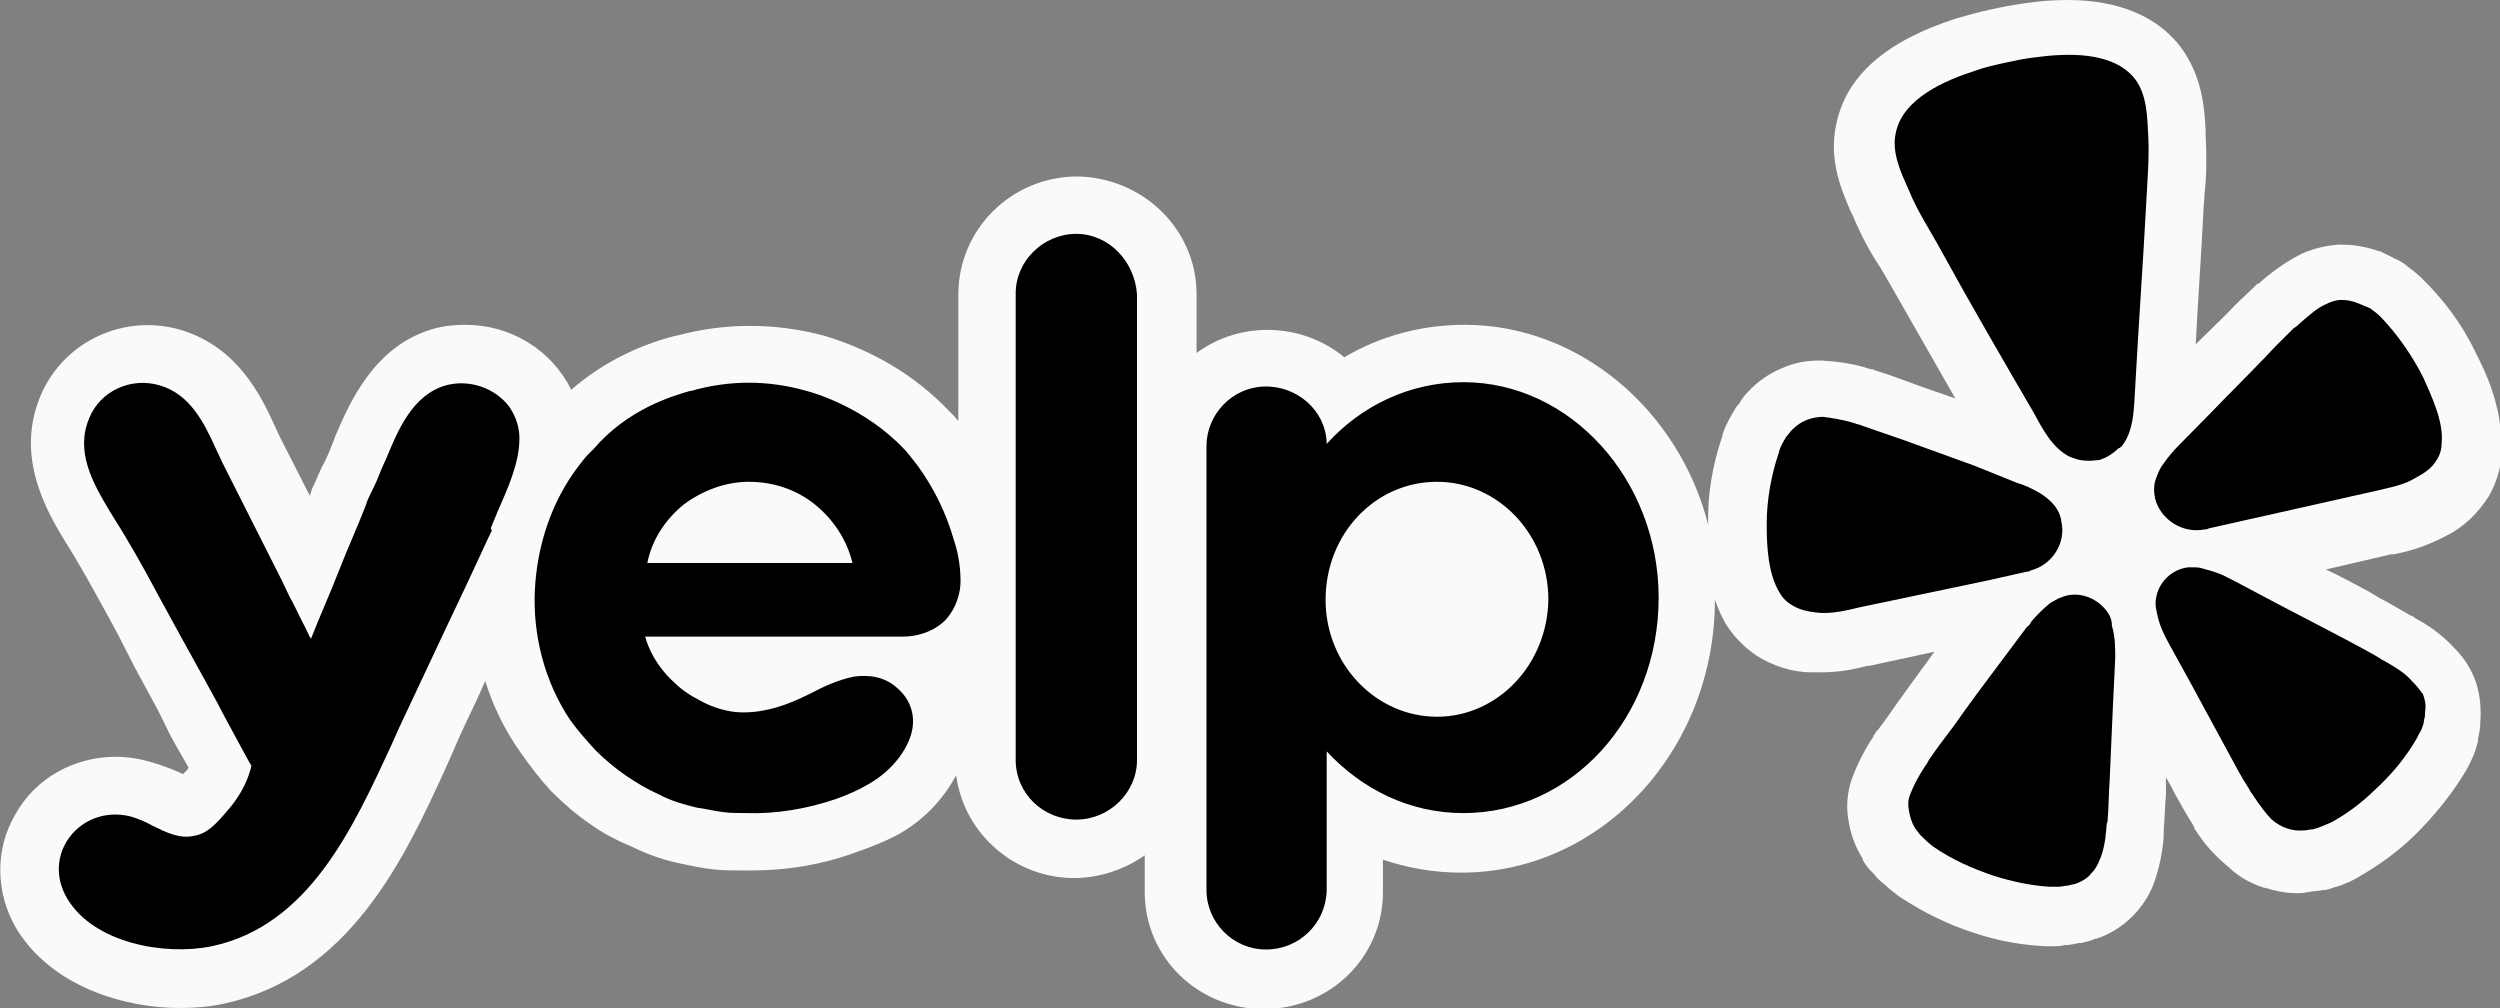 <svg xmlns:inkscape="http://www.inkscape.org/namespaces/inkscape" xmlns:sodipodi="http://sodipodi.sourceforge.net/DTD/sodipodi-0.dtd" xmlns:svg="http://www.w3.org/2000/svg" xmlns:cc="http://creativecommons.org/ns#" xmlns:rdf="http://www.w3.org/1999/02/22-rdf-syntax-ns#" xmlns:dc="http://purl.org/dc/elements/1.1/" xmlns="http://www.w3.org/2000/svg" xmlns:xlink="http://www.w3.org/1999/xlink" id="svg8" inkscape:version="0.92.5 (2060ec1f9f, 2020-04-08)" sodipodi:docname="yelp logo.svg" x="0px" y="0px" viewBox="0 0 372 150" style="enable-background:new 0 0 372 150;" xml:space="preserve"><rect x="0" y="0" width="372" height="150" fill="#808080" stroke="none"/><style type="text/css">	.st0{fill:#FFFFFF;fill-opacity:0.96;}	.st1{fill-rule:evenodd;clip-rule:evenodd;}</style><g id="layer1" transform="translate(-35.466,-124.308)" inkscape:groupmode="layer" inkscape:label="Layer 1">	<g id="g832" transform="matrix(1.641,0,0,1.611,35.465,119.476)">		<path id="path815" inkscape:connector-curvature="0" class="st0" d="M224.5,35.6c-1.2-2.6-2.9-4.9-4.9-6.9   c-0.4-0.4-0.8-0.7-1.3-1.1c-0.3-0.3-0.7-0.5-1.1-0.7h-0.1l-0.1-0.1c-0.4-0.2-0.8-0.4-1.2-0.6h-0.1c-1.1-0.4-2.2-0.6-3.3-0.6H212   c-1.2,0.1-2.5,0.4-3.6,1c-1.3,0.7-2.5,1.6-3.6,2.6h-0.1l-0.1,0.1c0,0-0.1,0.1-0.1,0.1l-0.2,0.2c-0.7,0.7-1.5,1.4-2.3,2.3l-0.6,0.6   c-0.8,0.8-1.5,1.5-2.3,2.3c0.2-4,0.5-8.2,0.7-12.3c0-0.5,0.1-1.1,0.1-1.6c0.2-1.8,0.2-3.6,0.1-5.4v-0.4c-0.1-2.1-0.3-5.1-2.3-7.8   c-1.5-2-4.5-4.3-10.2-4.3c-1.3,0-2.6,0.1-3.9,0.3c-2.1,0.3-4.2,0.8-6.2,1.4c-6.4,2.1-10,5.3-10.9,9.8c-0.7,3.3,0.5,6.1,1.3,8   l0.2,0.4c0.7,1.7,1.5,3.3,2.5,4.8l0.8,1.4c2,3.6,4,7.1,6,10.7l-3.1-1.1l-0.8-0.3c-1.1-0.4-2.1-0.8-3.1-1.1l-0.3-0.1l-0.2-0.1h-0.2   c-1.4-0.5-2.9-0.7-4.4-0.8h-0.2c-1.2,0-2.3,0.2-3.4,0.7c-1.2,0.5-2.3,1.3-3.1,2.2c-0.3,0.3-0.6,0.7-0.8,1.1l-0.1,0.1l-0.1,0.1   c-0.5,0.8-1,1.7-1.3,2.6v0.1c-0.9,2.7-1.4,5.5-1.3,8.3C152.3,41,143.3,33,132.8,33c-3.8,0-7.6,1-10.9,3c-3.8-3.2-9.4-3.4-13.4-0.4   V30c-0.1-5.9-4.9-10.6-10.8-10.7c-6,0-10.8,4.9-10.8,10.9v11.7c-0.3-0.4-0.6-0.7-0.9-1c-3.1-3.3-7-5.6-11.3-6.9   c-4.4-1.2-9-1.2-13.3,0h-0.1c-3.5,0.9-6.8,2.6-9.5,5c-1.8-3.7-5.5-6-9.6-6c-1,0-2,0.1-3,0.4c-5.3,1.6-7.5,6.8-8.8,9.9   c-0.1,0.3-0.2,0.6-0.3,0.8c-0.3,0.8-0.6,1.5-0.9,2c-0.2,0.5-0.5,1.1-0.7,1.6c-0.2,0.4-0.3,0.7-0.4,1.1c-0.9-1.8-1.8-3.6-2.7-5.4   l-0.5-1.1c-1.3-2.9-3.4-7.2-8.4-8.8c-5.2-1.6-10.7,1-12.8,6c-2.4,5.7,0.6,10.8,2.2,13.5c1.2,1.9,2.6,4.5,4,7.1   c0.6,1.1,0.8,1.5,2.1,4.1l0.2,0.4l1.7,3.2c0.4,0.7,0.8,1.6,1.3,2.6c0.5,1.1,1.2,2.2,1.9,3.5c-0.1,0.2-0.2,0.3-0.4,0.5l-0.1,0.1   l-0.2-0.1c-1.1-0.5-2.2-0.9-3.4-1.2c-0.8-0.2-1.7-0.3-2.5-0.3c-3.8,0-7.3,2-9.1,5.3c-1.9,3.3-1.8,7.3,0.1,10.6   c3.2,5.3,9.7,7.3,14.8,7.3c1.3,0,2.7-0.1,4-0.4c11.4-2.5,16.4-13.5,20-21.5l0.7-1.6c0.7-1.7,1.5-3.4,2.3-5.1l0.7-1.6   c0.7,2.3,1.8,4.6,3.2,6.6c0.9,1.3,1.8,2.5,2.8,3.6c1.1,1.1,2.2,2.1,3.5,3c1.2,0.9,2.6,1.6,4,2.2c1.4,0.7,2.9,1.2,4.4,1.5   c0.9,0.2,1.9,0.4,2.8,0.5c0.9,0.1,1.8,0.1,2.6,0.1h0.8c3.2,0,6.3-0.5,9.3-1.6c1.4-0.5,2.7-1,4-1.7c2.3-1.3,4.1-3.2,5.3-5.5   c0.7,5.4,5.3,9.5,10.7,9.5c2.3,0,4.6-0.8,6.4-2.1v3.4c0,6,4.8,10.8,10.8,10.8c6,0,10.8-4.8,10.8-10.8v-3c2.3,0.8,4.7,1.2,7.1,1.2   c12.7,0,23-11.3,23-25.2c0.3,0.8,0.6,1.6,1.1,2.4c0.7,1.1,1.6,2,2.6,2.7c1.5,1,3.3,1.6,5.1,1.6h0.8c1.4,0,2.8-0.2,4.2-0.6h0.2   l5.9-1.3c-0.9,1.3-1.8,2.5-2.7,3.8l-0.5,0.7c-0.7,1-1.3,1.9-1.9,2.7l-0.2,0.2l-0.1,0.2l-0.1,0.1v0.1c-0.8,1.2-1.5,2.6-2,4   c-0.4,1.2-0.5,2.5-0.3,3.7c0.2,1.3,0.6,2.5,1.3,3.6v0.1c0.2,0.4,0.5,0.8,0.8,1.1l0.1,0.1l0.1,0.1c0.3,0.4,0.6,0.7,1,1   c0.4,0.4,0.8,0.7,1.3,1.1c2.1,1.4,4.4,2.6,6.9,3.4c2.1,0.7,4.2,1.1,6.4,1.2h0.6c0.4,0,0.7,0,1.1-0.1c0.4,0,0.9-0.1,1.3-0.2h0.2   c0.4-0.1,0.9-0.2,1.3-0.4h0.1c1.2-0.4,2.3-1.1,3.2-2c0.9-0.9,1.6-2,2-3.1c0.5-1.4,0.8-2.9,0.9-4.4v-0.2c0-0.1,0-0.1,0-0.2v-0.2   c0.1-1.1,0.1-2.1,0.2-3.2v-1.6l0.4,0.7l0.4,0.8c0.6,1.1,1.1,2,1.6,2.8l0.1,0.2l0.1,0.2v0.1l0.1,0.1c0.8,1.3,1.8,2.4,3,3.4   c0.9,0.9,2,1.5,3.2,1.9h0.1c0.9,0.3,1.9,0.5,2.9,0.5c0.3,0,0.6,0,0.9-0.1h0.1c0.5-0.1,0.9-0.1,1.4-0.2h0.2   c0.4-0.1,0.9-0.3,1.3-0.4c0.5-0.2,1-0.4,1.5-0.7c1.9-1.1,3.7-2.4,5.2-3.9c1.8-1.8,3.4-3.8,4.7-6c0.5-0.9,0.9-1.8,1.1-2.8v-0.2   c0.1-0.4,0.2-0.9,0.2-1.3v-0.1c0.1-1.3,0-2.6-0.4-3.8c-0.4-1.2-1.1-2.3-2-3.2c-1-1.1-2.2-2-3.5-2.7H219l-0.1-0.1l-0.2-0.1   l-0.2-0.1c-0.9-0.5-1.8-1.1-2.8-1.6l-0.8-0.5c-1.3-0.7-2.7-1.5-4-2.1l5.9-1.4h0.2c1.7-0.3,3.3-0.9,4.8-1.7   c1.6-0.8,2.9-2.1,3.9-3.7c0.6-1.1,1-2.3,1.1-3.5C227.1,41,225.5,37.6,224.5,35.6L224.5,35.6z"></path>		<path id="path817" inkscape:connector-curvature="0" d="M180.3,56.6l3.5-0.8c0.1,0,0.2,0,0.3-0.1c2-0.5,3.3-2.6,2.8-4.6l0-0.1   c-0.1-0.5-0.3-0.9-0.6-1.3c-0.4-0.5-0.9-0.9-1.4-1.2c-0.7-0.4-1.3-0.7-2-0.9L179,46c-2.2-0.8-4.3-1.6-6.5-2.4   c-1.4-0.5-2.6-0.9-3.7-1.3c-0.2-0.1-0.4-0.1-0.6-0.2c-1.3-0.4-2.2-0.5-2.9-0.6c-0.5,0-1,0.1-1.5,0.3c-0.5,0.2-0.9,0.5-1.3,0.9   c-0.2,0.2-0.3,0.4-0.5,0.6c-0.3,0.5-0.6,1-0.7,1.5c-0.7,2.1-1.1,4.4-1.1,6.6c0,2,0.1,4.6,1.2,6.4c0.3,0.5,0.6,0.8,1.1,1.1   c0.8,0.5,1.6,0.6,2.4,0.7c1.2,0.1,2.5-0.2,3.7-0.5L180.3,56.6L180.3,56.6z M219.7,37.8c-1-2-2.3-3.9-3.8-5.5   c-0.2-0.2-0.4-0.4-0.7-0.6c-0.2-0.2-0.4-0.3-0.7-0.4c-0.2-0.1-0.5-0.2-0.7-0.3c-0.5-0.2-1-0.3-1.5-0.3c-0.5,0-1,0.2-1.4,0.4   c-0.7,0.3-1.4,0.9-2.4,1.8c-0.1,0.1-0.3,0.3-0.5,0.4c-0.8,0.8-1.7,1.7-2.7,2.8c-1.6,1.7-3.2,3.3-4.8,5l-2.9,3   c-0.5,0.5-1,1.1-1.4,1.7c-0.4,0.5-0.6,1.1-0.8,1.7c-0.1,0.5-0.1,1,0,1.4l0,0.1c0.5,2,2.5,3.3,4.5,2.9c0.1,0,0.2,0,0.4-0.1   l15.3-3.5c1.2-0.3,2.4-0.5,3.5-1.2c0.7-0.4,1.4-0.8,1.9-1.7c0.3-0.5,0.4-1,0.4-1.5C221.6,42,220.5,39.6,219.7,37.8L219.7,37.8z    M192.4,44.2c1.1-1.4,1.1-3.5,1.2-5.2c0.3-5.7,0.7-11.3,1-17c0.1-2.1,0.3-4.3,0.2-6.4c-0.1-1.8-0.1-3.8-1.2-5.3   c-2-2.6-6.2-2.4-9.1-2c-0.9,0.1-1.8,0.3-2.7,0.5c-0.9,0.2-1.8,0.4-2.6,0.7c-2.8,0.9-6.7,2.6-7.3,5.8c-0.4,1.8,0.5,3.7,1.2,5.3   c0.8,2,2,3.8,3,5.7c2.7,5,5.5,9.9,8.3,14.8c0.8,1.5,1.7,3.3,3.3,4.1c0.1,0,0.2,0.1,0.3,0.1c0.7,0.3,1.5,0.3,2.2,0.2l0.1,0   c0.7-0.2,1.3-0.6,1.8-1.1C192.2,44.4,192.3,44.3,192.4,44.2L192.4,44.2z M191,59.4c-0.9-1.2-2.5-1.8-3.9-1.3   c-0.2,0.1-0.3,0.1-0.5,0.2c-0.2,0.1-0.5,0.3-0.7,0.4c-0.6,0.5-1.2,1.1-1.7,1.7c-0.1,0.2-0.2,0.4-0.4,0.5l-2.5,3.4   c-1.4,1.9-2.8,3.8-4.1,5.7c-0.9,1.2-1.7,2.3-2.3,3.2c-0.1,0.2-0.2,0.4-0.3,0.5c-0.7,1.1-1.1,1.9-1.4,2.7c-0.2,0.5-0.2,1-0.1,1.5   c0.1,0.5,0.2,1,0.5,1.5c0.1,0.2,0.3,0.4,0.5,0.7c0.4,0.4,0.8,0.8,1.2,1.1c1.7,1.2,3.5,2,5.5,2.7c1.6,0.5,3.3,0.9,5,1   c0.3,0,0.6,0,0.9,0c0.3,0,0.5-0.1,0.8-0.1c0.3-0.1,0.5-0.1,0.8-0.2c0.5-0.2,1-0.5,1.3-0.9c0.4-0.4,0.6-0.8,0.8-1.3   c0.3-0.7,0.5-1.6,0.6-2.9c0-0.2,0-0.4,0.1-0.6c0.1-1.1,0.1-2.4,0.2-3.9c0.1-2.3,0.2-4.7,0.3-7l0.2-4.2c0-1,0-2-0.3-3   C191.5,60.2,191.3,59.8,191,59.4L191,59.4z M218.7,65.9c-0.5-0.6-1.2-1.1-2.4-1.8c-0.2-0.1-0.4-0.2-0.5-0.3   c-1-0.6-2.1-1.2-3.4-1.9c-2.1-1.1-4.1-2.2-6.2-3.3l-3.7-2c-0.2-0.1-0.4-0.2-0.6-0.3c-0.7-0.4-1.5-0.6-2.2-0.8   c-0.3-0.1-0.5-0.1-0.8-0.1c-0.2,0-0.4,0-0.5,0c-1.5,0.2-2.7,1.4-2.9,2.9c-0.1,0.5,0,0.9,0.1,1.4c0.2,1,0.6,1.9,1.1,2.8l2,3.7   c1.1,2.1,2.2,4.1,3.3,6.2c0.7,1.3,1.3,2.5,1.9,3.4c0.1,0.2,0.2,0.4,0.3,0.5c0.7,1.1,1.3,1.9,1.8,2.4c0.8,0.7,1.8,1.1,2.9,1   c0.3,0,0.5-0.1,0.8-0.1c0.5-0.1,1.1-0.4,1.6-0.6c1.5-0.8,2.9-1.9,4.1-3.1c1.5-1.4,2.8-3,3.8-4.8c0.1-0.3,0.3-0.5,0.4-0.8   c0.1-0.3,0.2-0.5,0.2-0.8c0.1-0.3,0.1-0.5,0.1-0.8c0.1-0.5,0-1.1-0.2-1.6C219.4,66.7,219.1,66.3,218.7,65.9L218.7,65.9z"></path>		<path id="path819" inkscape:connector-curvature="0" class="st1" d="M92.1,30.1c0-3,2.5-5.5,5.5-5.5c2.9,0,5.3,2.5,5.5,5.6v43   c0,3-2.5,5.5-5.5,5.5c-3,0-5.5-2.4-5.5-5.5c0,0,0,0,0-0.1V30.1z M87.1,56.7c0,0.9-0.3,2.4-1.4,3.6c-1.2,1.2-2.8,1.5-3.8,1.5   c-3.9,0-7.8,0-11.7,0c-3.9,0-7.8,0-11.7,0c0.3,1.1,1,2.7,2.6,4.2c0.9,0.9,1.8,1.4,2.2,1.6c0.5,0.3,2.1,1.2,4.1,1.2   c2.1,0,4-0.7,5.8-1.6l0.2-0.1c1.3-0.7,2.6-1.3,4-1.6c1.4-0.2,2.8,0,3.9,1c1.3,1.1,1.8,2.7,1.3,4.4c-0.6,1.9-2.1,3.5-3.8,4.5   c-1,0.6-1.9,1-3,1.4c-2.6,0.9-5.4,1.4-8.2,1.3c-0.7,0-1.4,0-2.1-0.1c-0.8-0.1-1.5-0.3-2.3-0.4c-1.2-0.3-2.3-0.6-3.4-1.2   c-1.1-0.5-2.1-1.1-3.1-1.8c-1-0.7-1.9-1.5-2.7-2.3c-0.8-0.9-1.6-1.8-2.3-2.8c-2.3-3.5-3.4-7.8-3.2-12c0.2-4.1,1.5-8.2,4-11.5   c0.3-0.4,0.6-0.8,0.9-1.1c0.1-0.1,0.3-0.3,0.4-0.4c3.1-3.7,7.1-4.9,8.8-5.4l0.1,0c3.4-1,7-1,10.4,0c0.8,0.2,5.4,1.6,8.9,5.4   c0.2,0.2,0.6,0.7,1.2,1.5c1.5,2.1,2.6,4.4,3.3,6.9l0,0C86.8,53.8,87.1,55.1,87.1,56.7L87.1,56.7z M62,49.6   c-1.7,1.4-2.9,3.3-3.3,5.4h18.6c-0.5-2.1-1.7-4-3.4-5.4c-1.7-1.4-3.8-2.1-6-2.1C65.8,47.5,63.7,48.3,62,49.6L62,49.6z M132.7,38.3   c-4.9,0-9.3,2.2-12.4,5.7v-0.1c-0.1-3-2.7-5.3-5.7-5.2c-2.9,0.1-5.2,2.6-5.2,5.5v41c0,3,2.4,5.5,5.4,5.5c0,0,0,0,0,0   c3,0,5.4-2.4,5.5-5.4c0,0,0,0,0,0V72.4c3.2,3.5,7.5,5.7,12.4,5.7c9.8,0,17.7-8.8,17.7-19.9C150.4,47.3,142.4,38.3,132.7,38.3z    M130.3,69.2c-5.5,0-10.1-4.8-10.1-10.8c0-6.1,4.5-10.9,10.1-10.9c5.5,0,10.1,4.8,10.1,10.9C140.3,64.4,135.8,69.2,130.3,69.2z    M40.4,61.1l-1.8,3.9c-0.8,1.7-1.6,3.5-2.4,5.2l-0.7,1.6C32,79.5,28,88.5,19.2,90.4c-4.3,0.9-10.7-0.3-13.1-4.4   c-2.4-4.1,1.2-8.7,5.7-7.6c0.7,0.2,1.4,0.5,2.1,0.9c1.2,0.6,2.4,1.2,3.7,0.9c1.2-0.2,2-1.1,3-2.3c1.4-1.6,2-3.2,2.2-4.2l-0.1-0.1   c0-0.1,0-0.1-0.1-0.2c-1.1-2.1-2.1-3.9-2.9-5.5c-0.5-0.9-0.9-1.7-1.4-2.6l-1.9-3.5c-1.4-2.6-1.6-3-2.2-4.1c-1.3-2.5-2.7-5-4.2-7.4   c-1.6-2.7-3.2-5.6-1.9-8.7c1-2.5,3.8-3.8,6.4-3c2.7,0.8,4,3.4,5.1,5.9c0.2,0.4,0.4,0.9,0.6,1.3c1.8,3.6,3.6,7.3,5.4,10.9   c0.2,0.4,0.4,0.9,0.7,1.5c0.3,0.5,0.6,1.2,0.9,1.8l0.5,1c0.2,0.4,0.3,0.7,0.5,1c0.8-2.1,1.7-4.1,2.5-6.2c0.8-2.1,1.7-4.1,2.5-6.2   c0-0.1,0.2-0.6,0.5-1.2c0.3-0.6,0.6-1.3,0.9-2.1l0.4-0.9c1.1-2.7,2.4-5.9,5.4-6.8c2.1-0.6,4.5,0.2,5.8,2c0.6,0.9,0.9,1.9,0.9,2.9   c0,2.3-1.1,4.7-2,6.8c-0.2,0.5-0.4,1-0.6,1.5L44.6,52c-0.3,0.6-1,2.2-2.2,4.8c-0.4,0.9-0.9,1.9-1.3,2.8L40.4,61.1z"></path>	</g></g></svg>